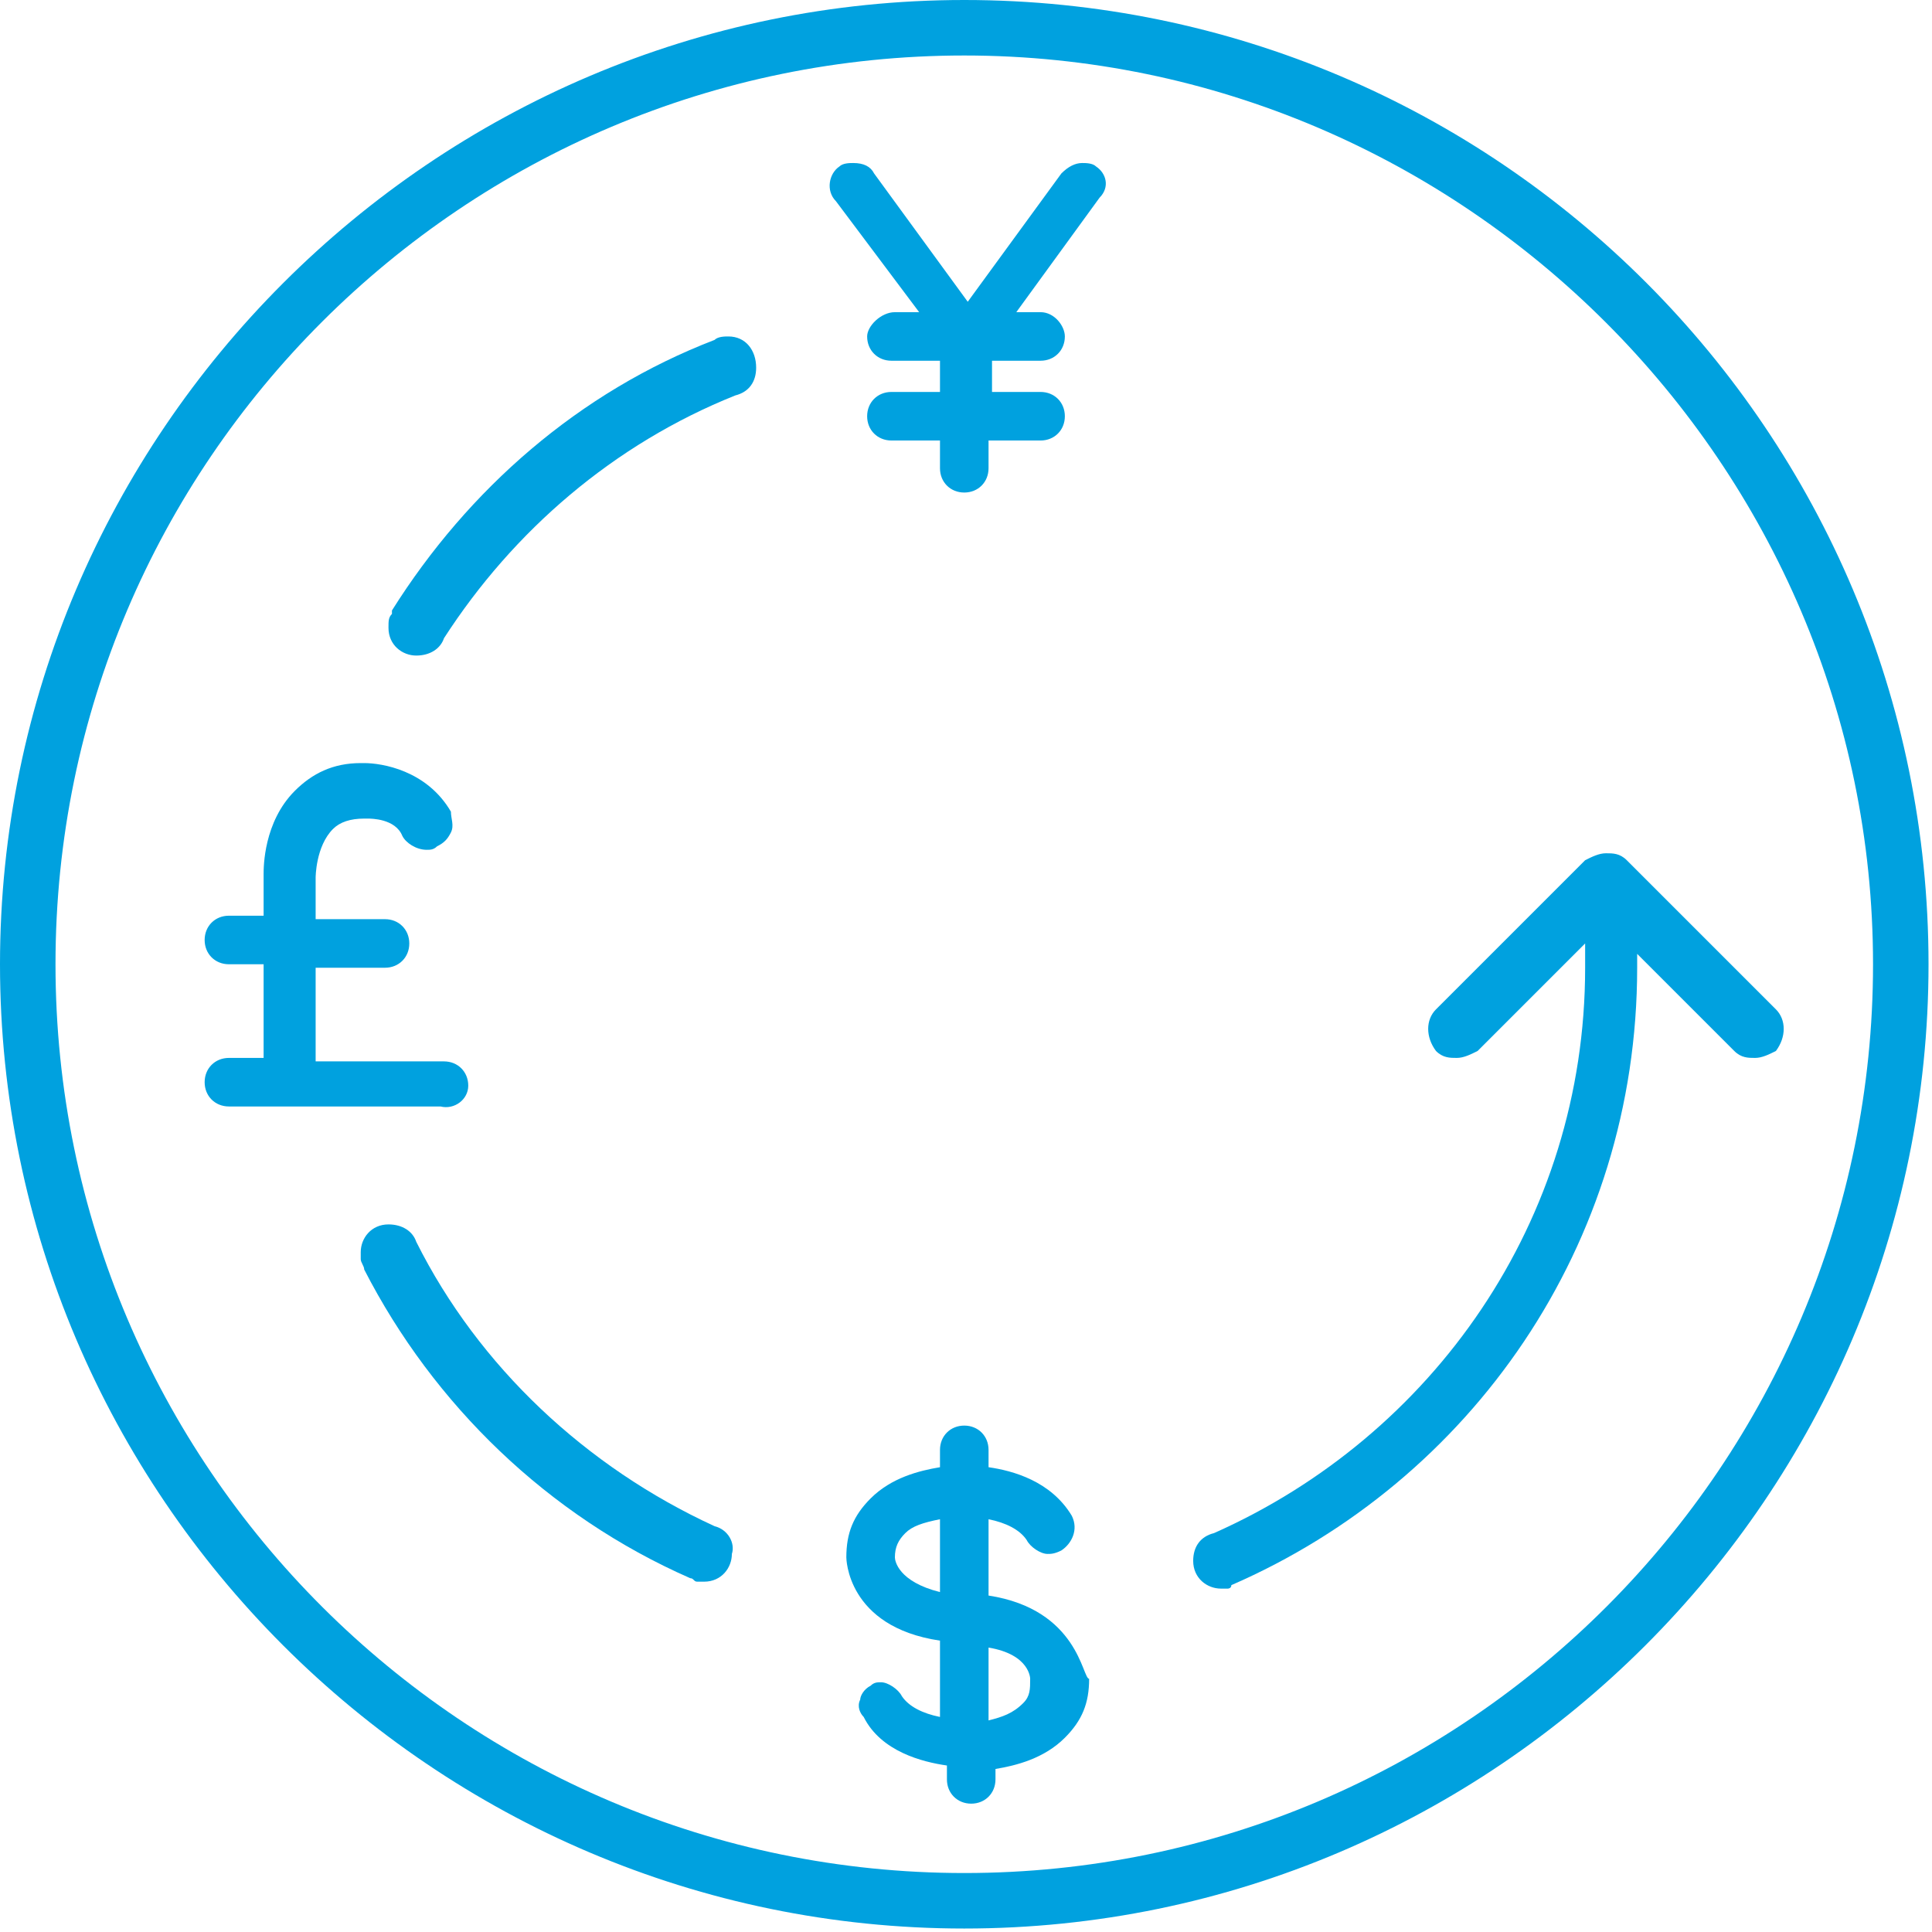 <?xml version="1.0" encoding="utf-8"?>
<!-- Generator: Adobe Illustrator 19.1.0, SVG Export Plug-In . SVG Version: 6.00 Build 0)  -->
<svg version="1.1" id="Layer_1" xmlns="http://www.w3.org/2000/svg" xmlns:xlink="http://www.w3.org/1999/xlink" x="0px" y="0px"
	 viewBox="0 0 55.7 55.7" style="enable-background:new 0 0 55.7 55.7;" xml:space="preserve">
<style type="text/css">
	.st0{clip-path:url(#SVGID_2_);fill:#00A1DF;}
</style>
<g>
	<defs>
		<rect id="SVGID_1_" y="0" width="55.7" height="55.7"/>
	</defs>
	<clipPath id="SVGID_2_">
		<use xlink:href="#SVGID_1_"  style="overflow:visible;"/>
	</clipPath>
	<path class="st0" d="M27.8,54C13.4,54,1.6,42.3,1.6,27.8S13.4,1.6,27.8,1.6S54,13.4,54,27.8S42.3,54,27.8,54 M27.8,0
		C12.5,0,0,12.5,0,27.8s12.5,27.8,27.8,27.8s27.8-12.5,27.8-27.8S43.2,0,27.8,0"/>
	<path class="st0" d="M31.6,4.8c-0.1-0.1-0.3-0.1-0.4-0.1c-0.2,0-0.4,0.1-0.6,0.3l-2.7,3.7l-2.7-3.7c-0.1-0.2-0.3-0.3-0.6-0.3
		c-0.1,0-0.3,0-0.4,0.1c-0.3,0.2-0.4,0.7-0.1,1L26.5,9h-0.7C25.4,9,25,9.4,25,9.7c0,0.4,0.3,0.7,0.7,0.7h1.4v0.9h-1.4
		c-0.4,0-0.7,0.3-0.7,0.7c0,0.4,0.3,0.7,0.7,0.7h1.4v0.8c0,0.4,0.3,0.7,0.7,0.7c0.4,0,0.7-0.3,0.7-0.7v-0.8H30
		c0.4,0,0.7-0.3,0.7-0.7c0-0.4-0.3-0.7-0.7-0.7h-1.4v-0.9H30c0.4,0,0.7-0.3,0.7-0.7C30.7,9.4,30.4,9,30,9h-0.7l2.4-3.3
		C32,5.4,31.9,5,31.6,4.8"/>
	<path class="st0" d="M51.2,29.1l-4.3-4.3c0,0,0,0,0,0c-0.2-0.2-0.4-0.2-0.6-0.2c-0.2,0-0.4,0.1-0.6,0.2c0,0,0,0,0,0l-4.3,4.3
		c-0.3,0.3-0.3,0.8,0,1.2c0.2,0.2,0.4,0.2,0.6,0.2c0.2,0,0.4-0.1,0.6-0.2l3.1-3.1c0,0.2,0,0.5,0,0.7c0,7.3-4.4,13.5-10.7,16.3l0,0
		c-0.4,0.1-0.6,0.4-0.6,0.8c0,0.5,0.4,0.8,0.8,0.8c0.1,0,0.2,0,0.2,0l0,0c0,0,0,0,0,0c0,0,0.1,0,0.1-0.1c6.9-3,11.7-9.8,11.7-17.8
		c0-0.1,0-0.2,0-0.4l2.8,2.8c0.2,0.2,0.4,0.2,0.6,0.2c0.2,0,0.4-0.1,0.6-0.2C51.5,29.9,51.5,29.4,51.2,29.1"/>
	<path class="st0" d="M13.5,31.3c0-0.4-0.3-0.7-0.7-0.7H9.1v-2.7h2c0.4,0,0.7-0.3,0.7-0.7c0-0.4-0.3-0.7-0.7-0.7h-2v-1.2
		c0,0,0-0.9,0.5-1.4c0.2-0.2,0.5-0.3,0.9-0.3c0.1,0,0.1,0,0.1,0c0.1,0,0.8,0,1,0.5c0.1,0.2,0.4,0.4,0.7,0.4c0.1,0,0.2,0,0.3-0.1
		c0.2-0.1,0.3-0.2,0.4-0.4c0.1-0.2,0-0.4,0-0.6C12.3,22.2,11,22,10.5,22l-0.1,0c-0.8,0-1.4,0.3-1.9,0.8c-0.9,0.9-0.9,2.2-0.9,2.4
		v1.2h-1c-0.4,0-0.7,0.3-0.7,0.7c0,0.4,0.3,0.7,0.7,0.7h1v2.7h-1c-0.4,0-0.7,0.3-0.7,0.7c0,0.4,0.3,0.7,0.7,0.7h6.1
		C13.1,32,13.5,31.7,13.5,31.3"/>
	<path class="st0" d="M29.5,49.1c-0.3,0.3-0.6,0.4-1,0.5v-2.1c1.2,0.2,1.2,0.9,1.2,0.9C29.7,48.7,29.7,48.9,29.5,49.1 M25.8,44.9
		c0-0.3,0.1-0.5,0.3-0.7c0.2-0.2,0.5-0.3,1-0.4v2.1C25.9,45.6,25.8,45,25.8,44.9 M28.5,46v-2.2c0.5,0.1,0.9,0.3,1.1,0.6
		c0.1,0.2,0.4,0.4,0.6,0.4c0.1,0,0.2,0,0.4-0.1c0.3-0.2,0.5-0.6,0.3-1c-0.6-1-1.7-1.3-2.4-1.4v-0.5c0-0.4-0.3-0.7-0.7-0.7
		c-0.4,0-0.7,0.3-0.7,0.7v0.5c-0.6,0.1-1.4,0.3-2,0.9c-0.5,0.5-0.7,1-0.7,1.7c0,0,0,2,2.7,2.4v2.2c-0.5-0.1-0.9-0.3-1.1-0.6
		c-0.1-0.2-0.4-0.4-0.6-0.4c-0.1,0-0.2,0-0.3,0.1c-0.2,0.1-0.3,0.3-0.3,0.4c-0.1,0.2,0,0.4,0.1,0.5c0.5,1,1.7,1.3,2.4,1.4v0.4
		c0,0.4,0.3,0.7,0.7,0.7c0.4,0,0.7-0.3,0.7-0.7V51c0.6-0.1,1.4-0.3,2-0.9c0.5-0.5,0.7-1,0.7-1.7C31.2,48.4,31.1,46.4,28.5,46"/>
	<path class="st0" d="M21,9.7c-0.1,0-0.3,0-0.4,0.1c-3.9,1.5-7.1,4.3-9.3,7.8c0,0,0,0,0,0c0,0,0,0,0,0.1l0,0
		c-0.1,0.1-0.1,0.2-0.1,0.4c0,0.5,0.4,0.8,0.8,0.8c0.4,0,0.7-0.2,0.8-0.5c2-3.1,4.9-5.6,8.4-7c0.4-0.1,0.6-0.4,0.6-0.8
		C21.8,10.1,21.5,9.7,21,9.7"/>
	<path class="st0" d="M20.6,44c-3.7-1.7-6.8-4.6-8.6-8.2c-0.1-0.3-0.4-0.5-0.8-0.5c-0.5,0-0.8,0.4-0.8,0.8c0,0.1,0,0.1,0,0.2l0,0
		c0,0,0,0,0,0c0,0.1,0.1,0.2,0.1,0.3c2,3.9,5.3,7.1,9.4,8.9c0.1,0,0.1,0.1,0.2,0.1c0,0,0,0,0,0l0,0c0.1,0,0.1,0,0.2,0
		c0.5,0,0.8-0.4,0.8-0.8C21.2,44.5,21,44.1,20.6,44"/>
</g>
</svg>

